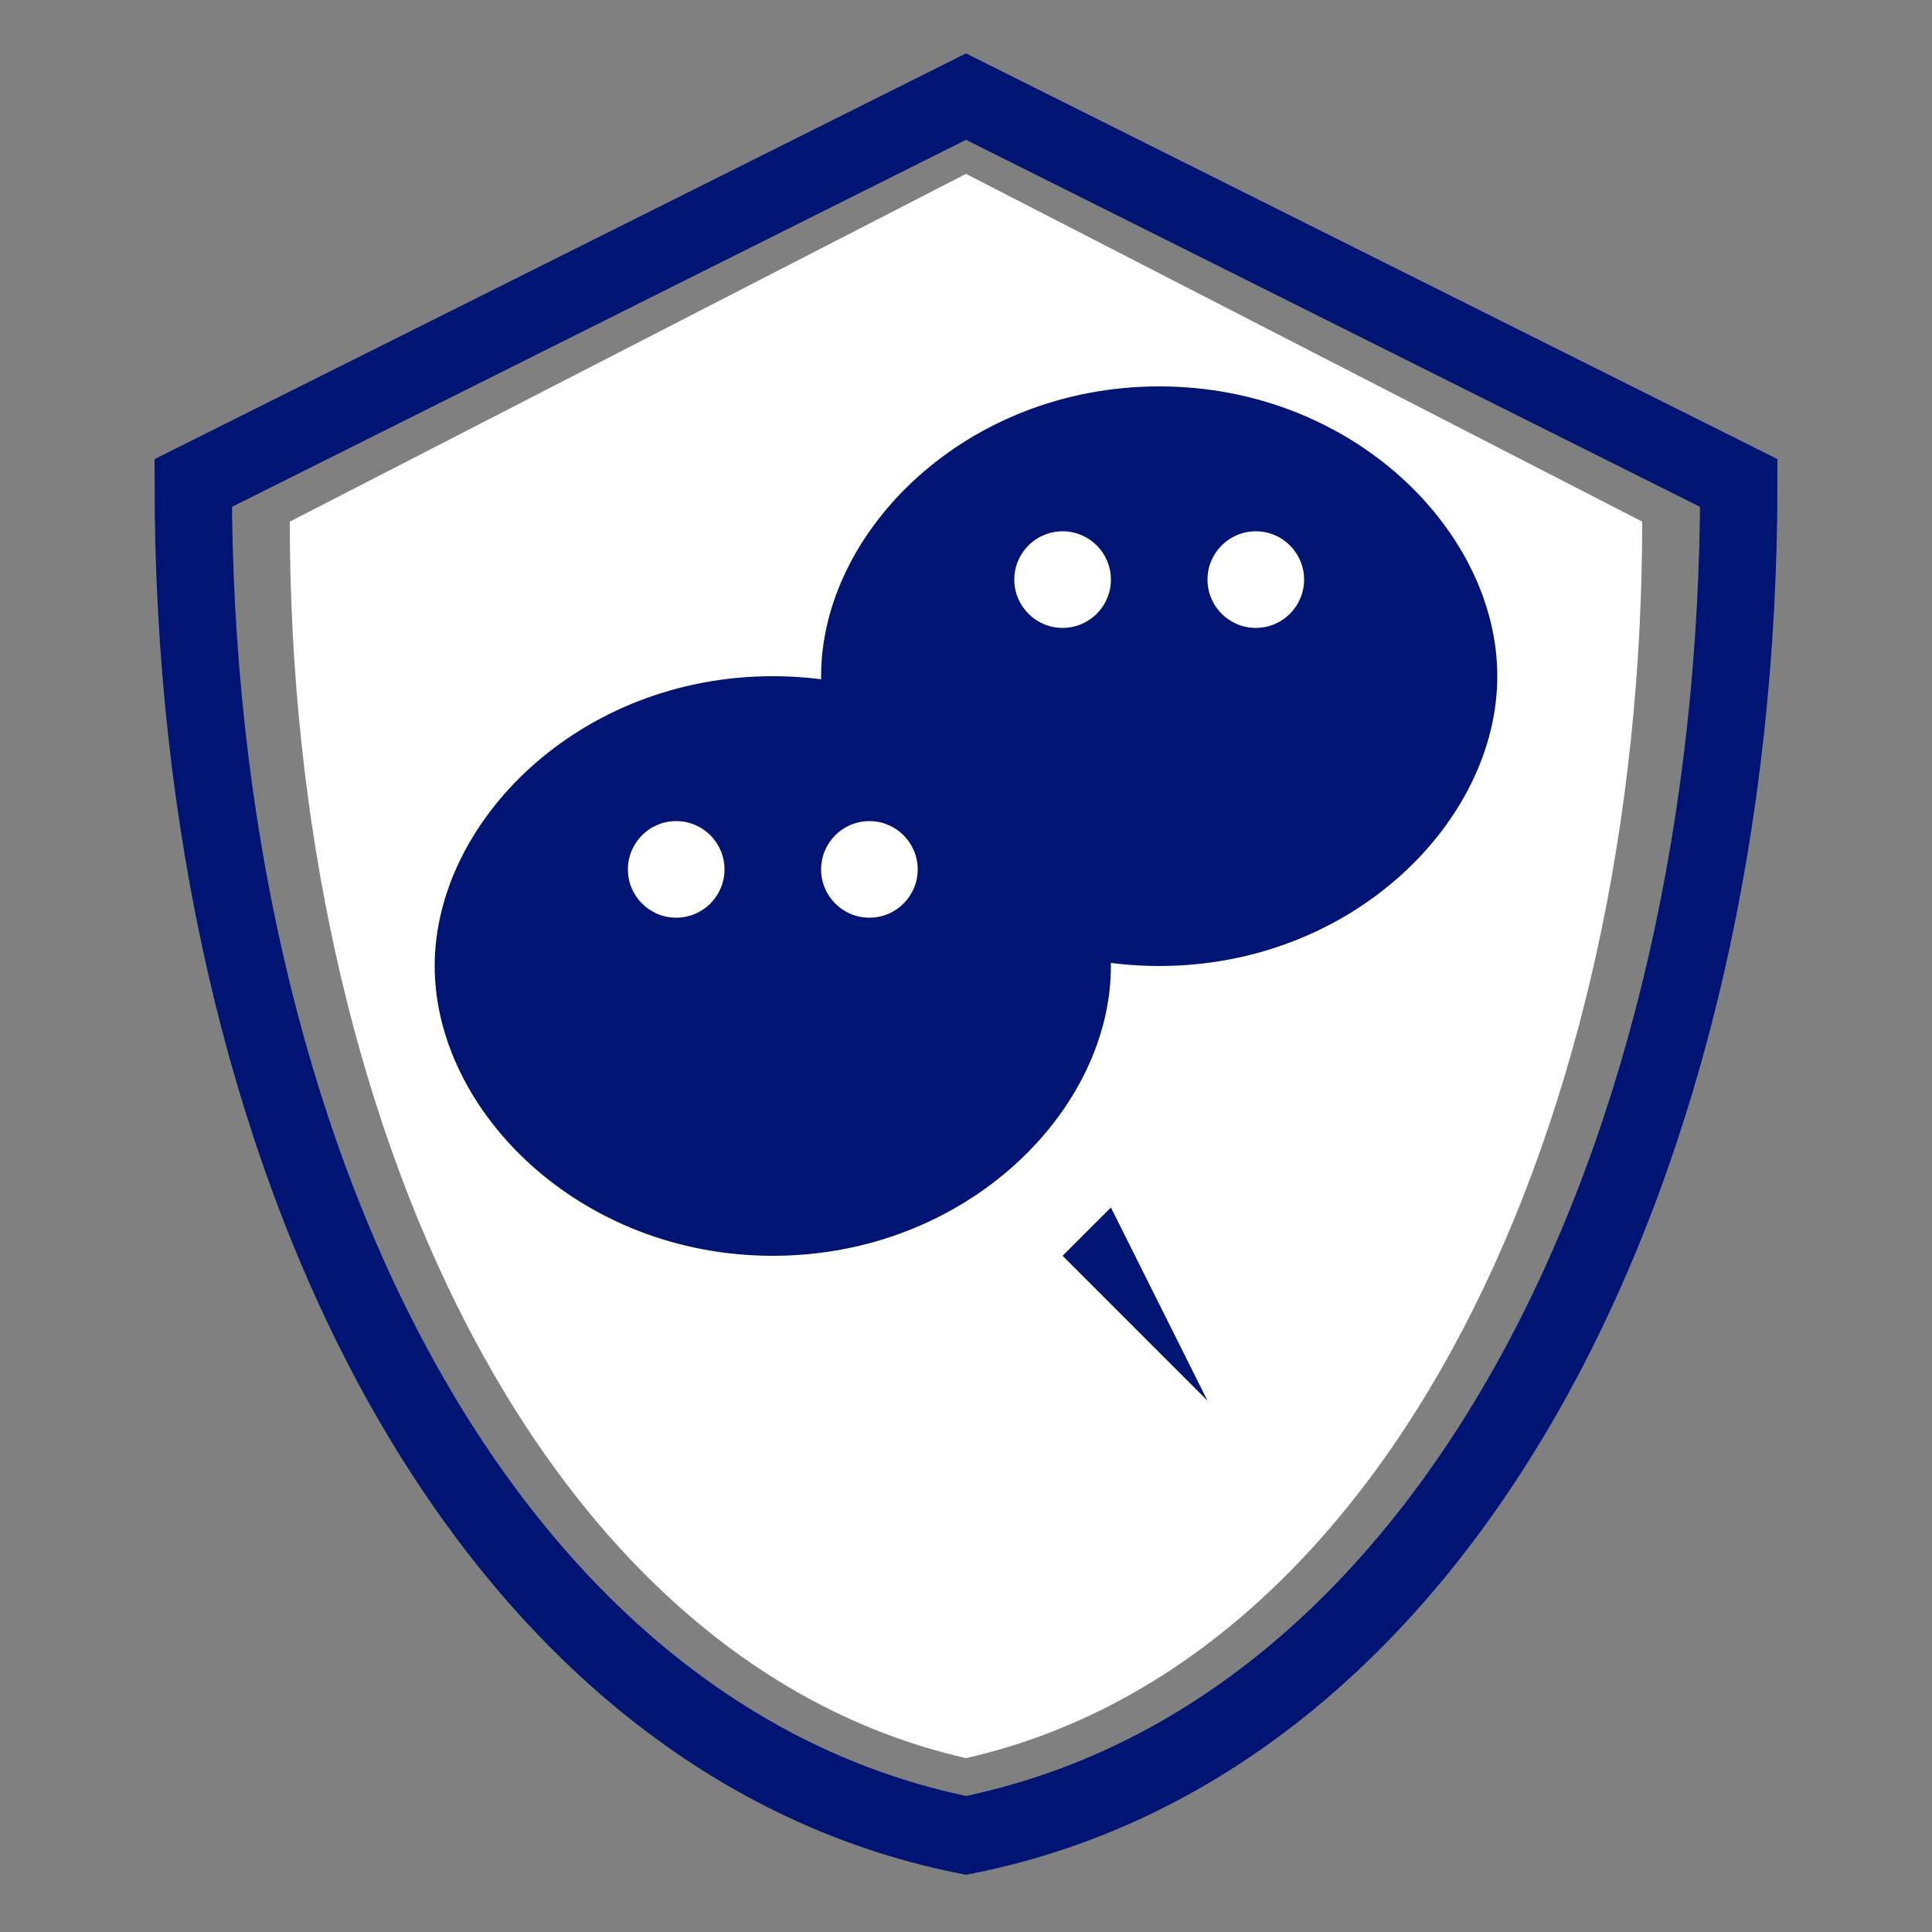 <svg xmlns="http://www.w3.org/2000/svg" viewBox="0 0 200 200">
  <rect x="0" y="0" width="200" height="200" fill="#808080" stroke="none"/>
  <defs>
    <style>
      .shield-outline { fill: none; stroke: #001573; stroke-width: 8; }
      .shield-inner { fill: white; }
      .speech-bubble { fill: #001573; }
      .dot { fill: white; }
    </style>
  </defs>
  <path class="shield-outline" d="M100,10 L180,50 C180,120 150,180 100,190 C50,180 20,120 20,50 Z"/>
  <path class="shield-inner" d="M100,18 L170,54 C170,116 144,172 100,182 C56,172 30,116 30,54 Z"/>
  <path class="speech-bubble" d="M120,100 C140,100 155,85 155,70 C155,55 140,40 120,40 C100,40 85,55 85,70 C85,85 100,100 120,100 Z M85,95 L75,115 L90,100 Z"/>
  <path class="speech-bubble" d="M80,130 C100,130 115,115 115,100 C115,85 100,70 80,70 C60,70 45,85 45,100 C45,115 60,130 80,130 Z M115,125 L125,145 L110,130 Z"/>
  <circle class="dot" cx="110" cy="60" r="5"/>
  <circle class="dot" cx="130" cy="60" r="5"/>
  <circle class="dot" cx="70" cy="90" r="5"/>
  <circle class="dot" cx="90" cy="90" r="5"/>
</svg>
